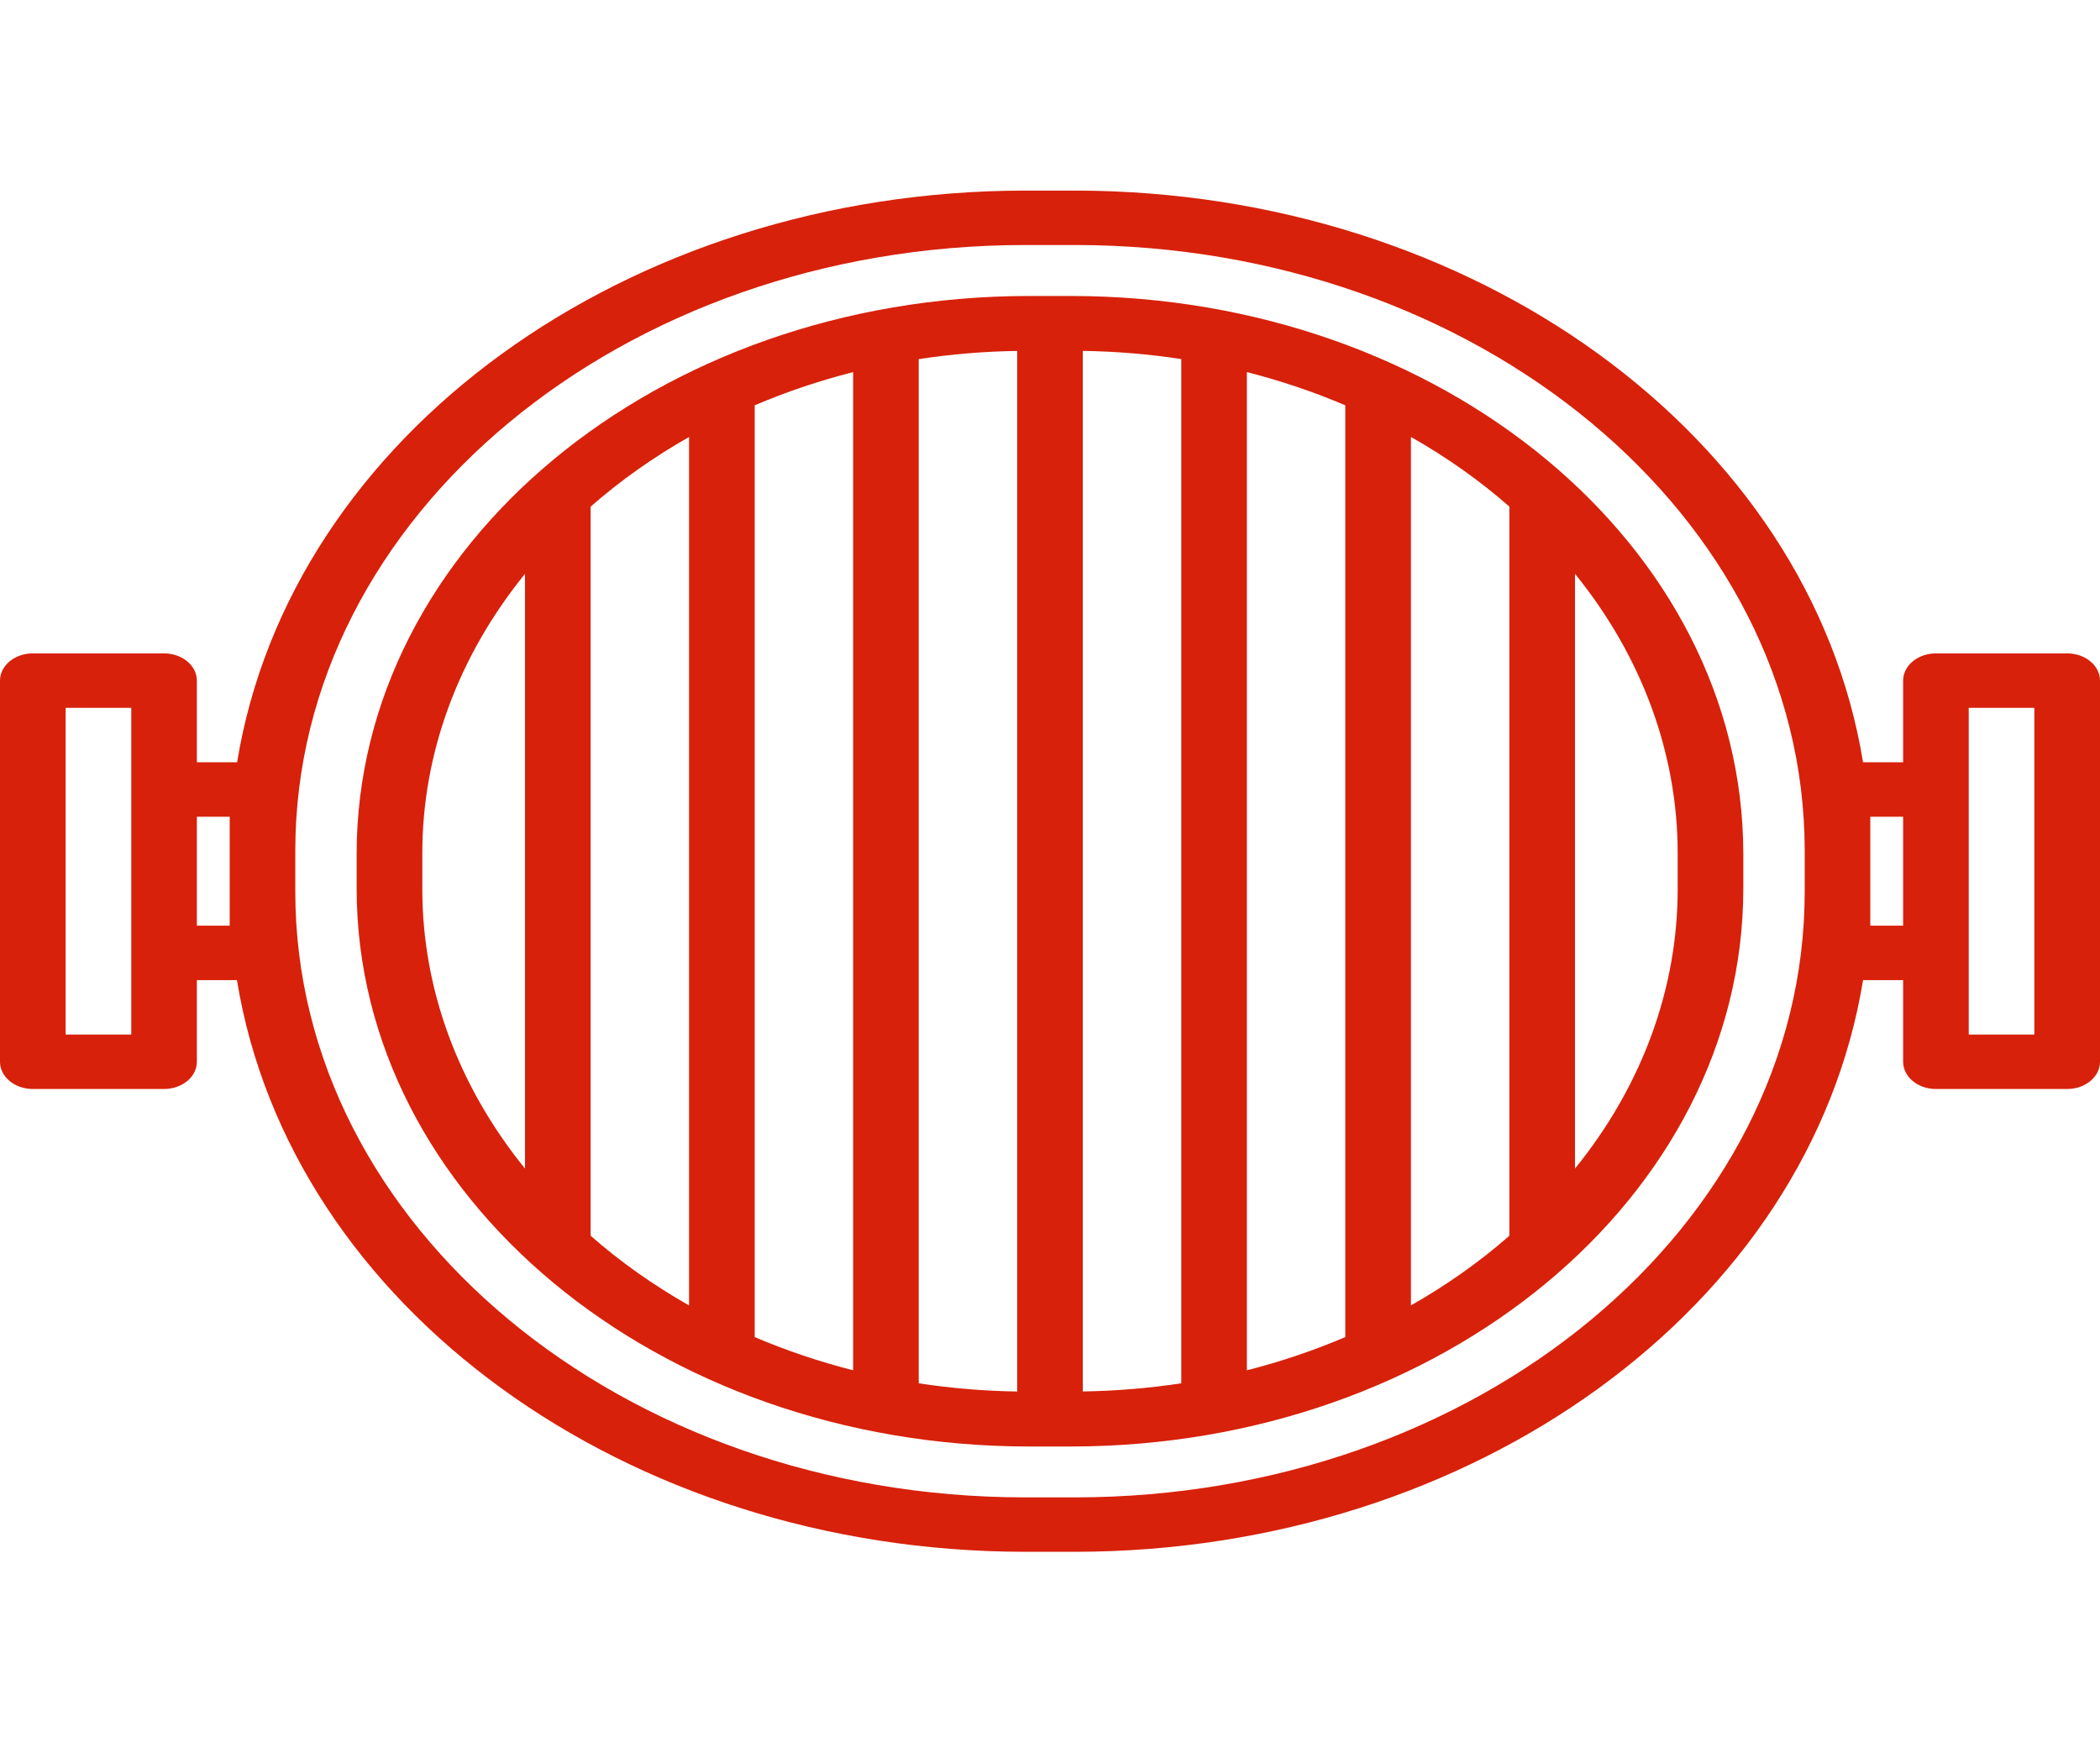 <svg width="47" height="39" viewBox="0 0 47 39" fill="none" xmlns="http://www.w3.org/2000/svg">
<path d="M23.977 6.625H23.022C14.719 6.631 7.99 12.215 7.982 19.105V19.897C7.99 26.786 14.719 32.37 23.022 32.377H23.977C32.28 32.37 39.008 26.786 39.017 19.897V19.105C39.008 12.215 32.28 6.631 23.977 6.625ZM11.75 26.156C10.25 24.306 9.449 22.126 9.452 19.895V19.105C9.449 16.874 10.25 14.694 11.75 12.844V26.156ZM15.422 29.22C14.623 28.766 13.884 28.244 13.219 27.66V11.34C13.884 10.757 14.623 10.234 15.422 9.781V29.22ZM19.094 30.671C18.334 30.478 17.597 30.229 16.891 29.928V9.072C17.597 8.771 18.334 8.522 19.094 8.329V30.671ZM22.766 31.146C22.026 31.135 21.29 31.074 20.562 30.963V8.038C21.29 7.927 22.026 7.866 22.766 7.855V31.146ZM26.438 30.962C25.71 31.073 24.974 31.134 24.234 31.145V7.854C24.974 7.865 25.71 7.926 26.438 8.037V30.962ZM30.109 29.928C29.403 30.229 28.666 30.478 27.906 30.671V8.329C28.666 8.522 29.403 8.771 30.109 9.072V29.928ZM33.781 27.66C33.116 28.243 32.377 28.765 31.578 29.219V9.78C32.377 10.233 33.116 10.756 33.781 11.339V27.66ZM35.25 12.844C36.75 14.694 37.55 16.874 37.548 19.105V19.895C37.55 22.126 36.75 24.306 35.25 26.156V12.844Z" fill="#D7210A"/>
<path d="M46.266 14.625H43.328C42.923 14.625 42.594 14.898 42.594 15.234V17.062H41.697C40.501 9.74 32.973 4.276 24.068 4.266H22.932C14.028 4.277 6.502 9.742 5.307 17.062H4.406V15.234C4.406 14.898 4.077 14.625 3.672 14.625H0.734C0.329 14.625 0 14.898 0 15.234V23.766C0 24.102 0.329 24.375 0.734 24.375H3.672C4.077 24.375 4.406 24.102 4.406 23.766V21.938H5.303C6.499 29.26 14.027 34.724 22.932 34.734H24.068C32.973 34.724 40.501 29.26 41.697 21.938H42.594V23.766C42.594 24.102 42.923 24.375 43.328 24.375H46.266C46.671 24.375 47 24.102 47 23.766V15.234C47 14.898 46.671 14.625 46.266 14.625ZM2.938 23.156H1.469V15.844H2.938V23.156ZM5.141 20.719H4.406V18.281H5.141V20.719ZM40.391 19.972C40.381 27.448 33.079 33.508 24.068 33.516H22.932C13.921 33.508 6.619 27.448 6.609 19.972V19.028C6.619 11.552 13.921 5.492 22.932 5.484H24.068C33.079 5.492 40.381 11.552 40.391 19.028V19.972ZM42.594 20.719H41.859V18.281H42.594V20.719ZM45.531 23.156H44.062V15.844H45.531V23.156Z" fill="#D7210A"/>
</svg>
